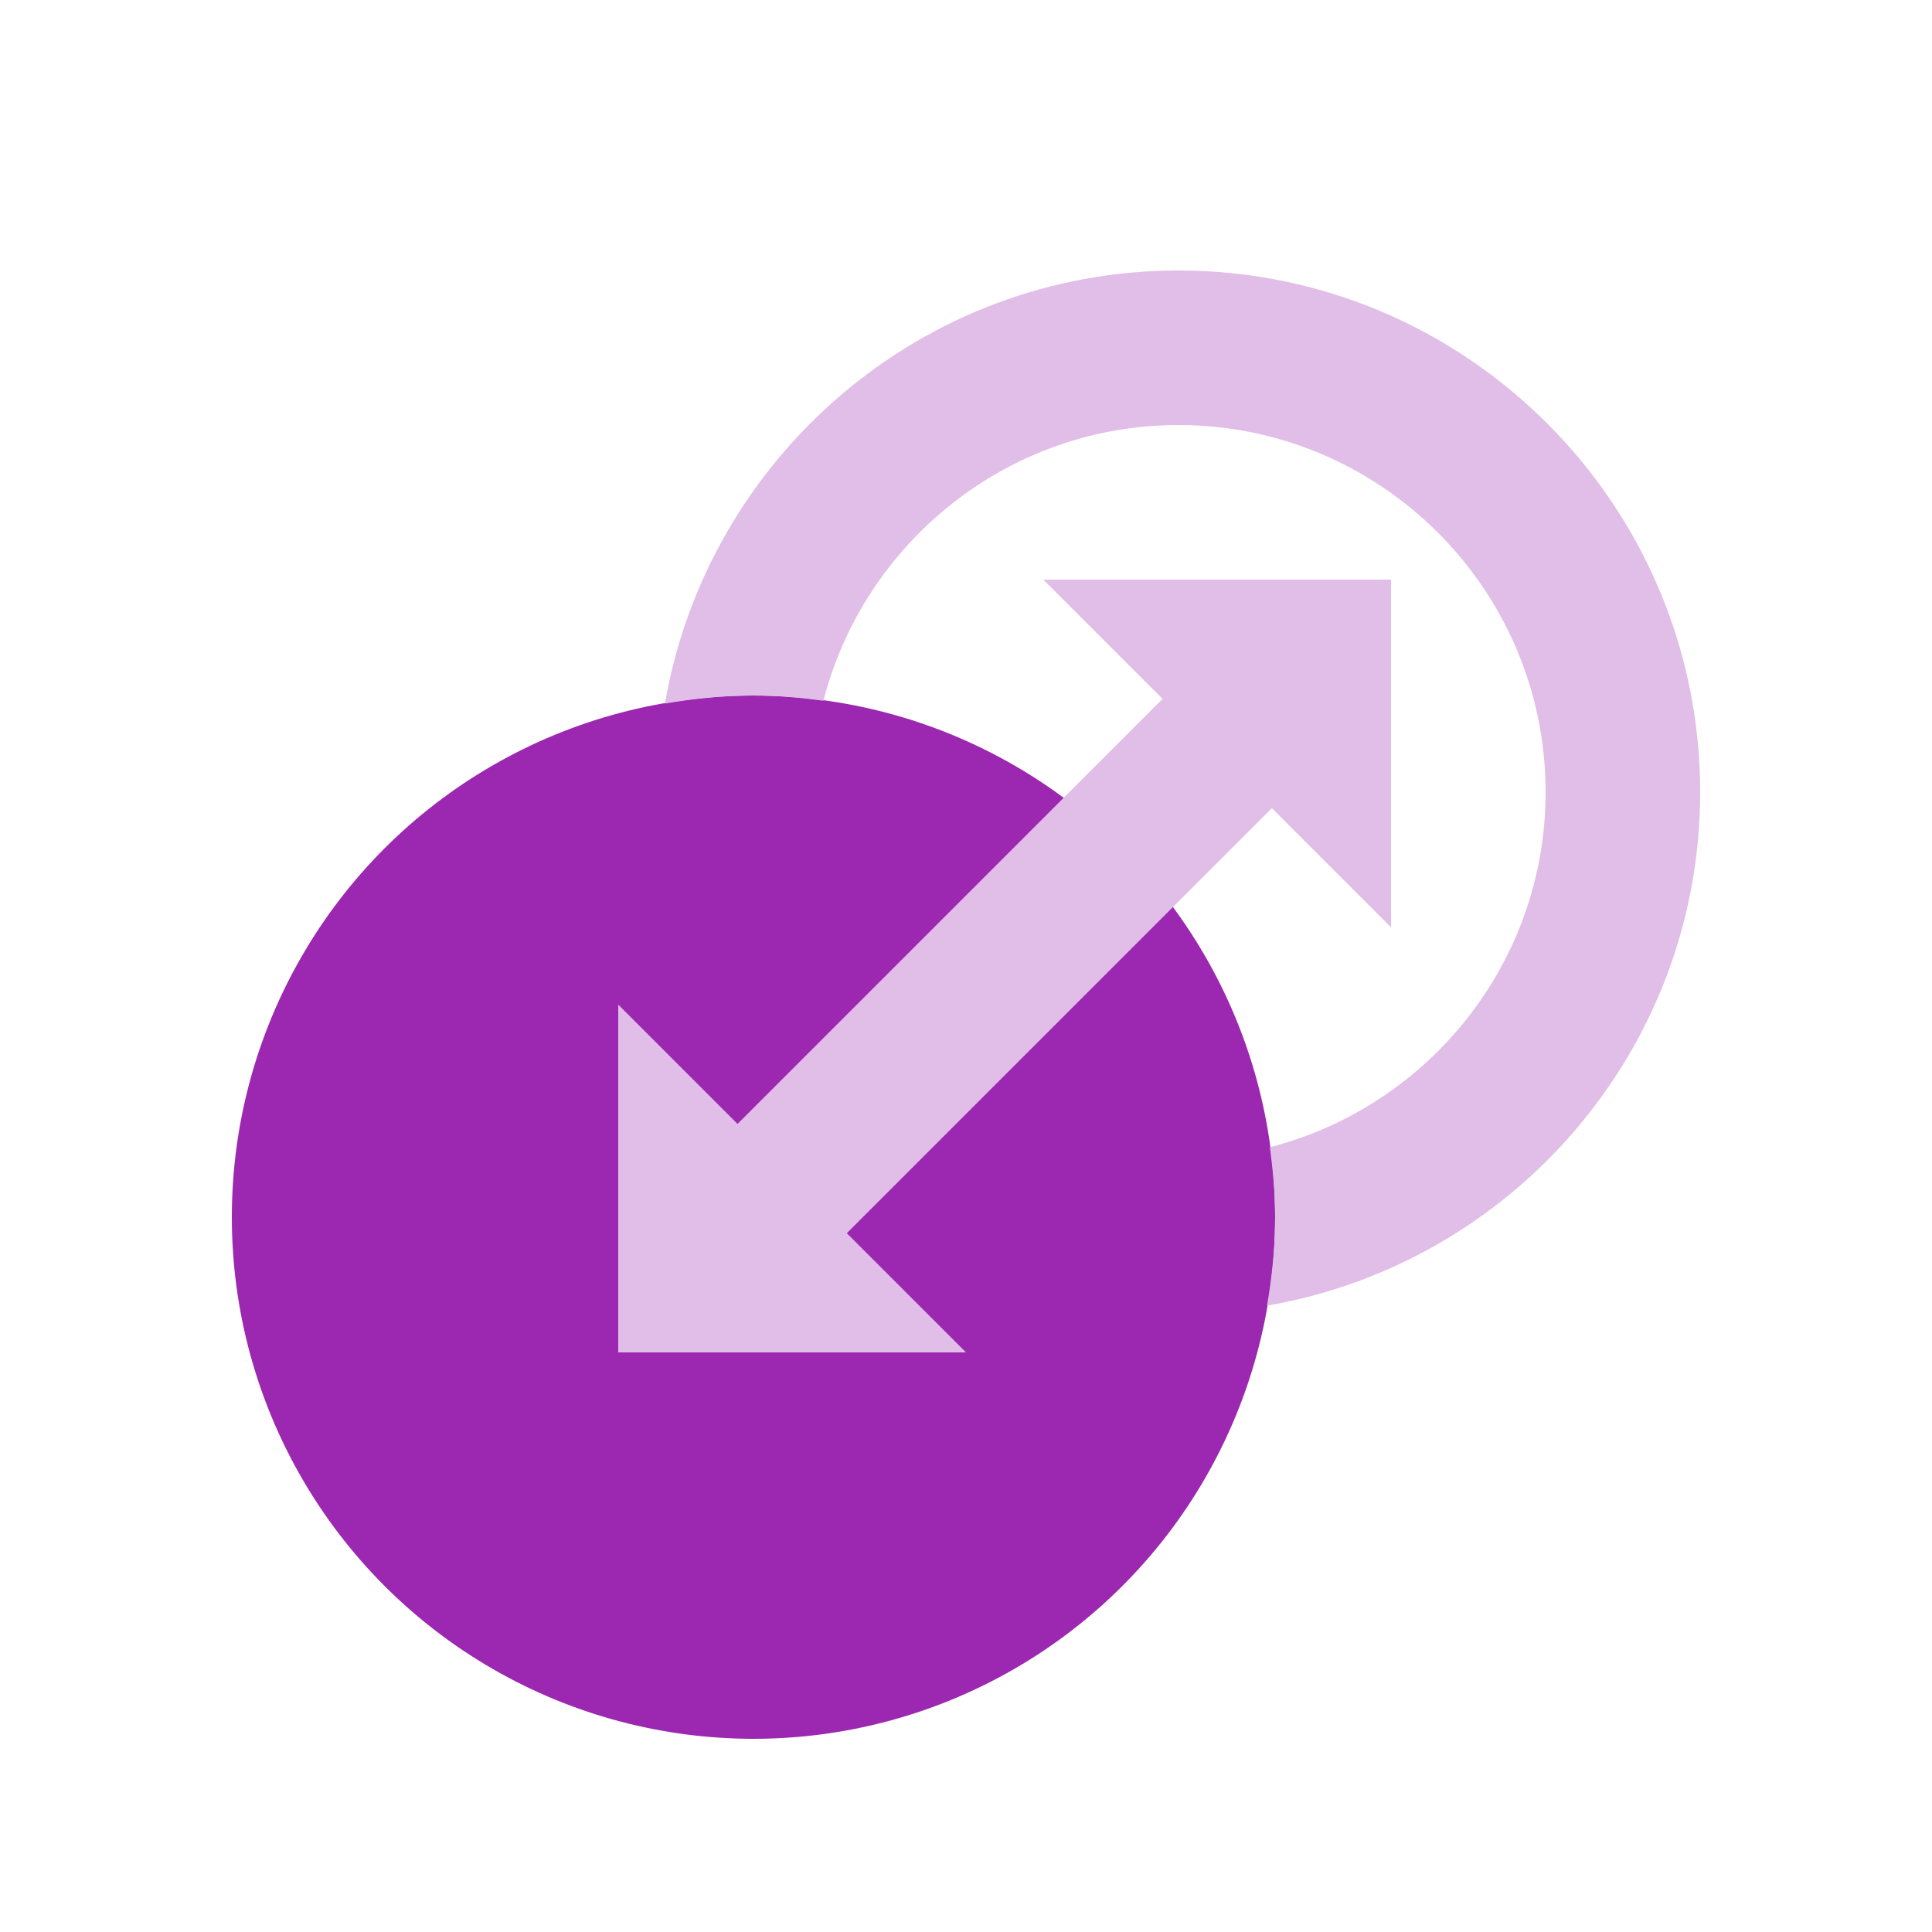 <svg height="50" viewBox="0 0 50 50" width="50" xmlns="http://www.w3.org/2000/svg"><link xmlns="" type="text/css" rel="stylesheet" id="dark-mode-custom-link"/><link xmlns="" type="text/css" rel="stylesheet" id="dark-mode-general-link"/><style xmlns="" lang="en" type="text/css" id="dark-mode-custom-style"/><style xmlns="" lang="en" type="text/css" id="dark-mode-native-style"/><g fill="none" fill-rule="evenodd"><circle cx="19.5" cy="31.5" fill="#9c27b0" r="13.5"/><g fill="#e1bee7" transform="translate(16 7)"><path d="m14.5 0c-6.661 0-12.197 4.854-13.291 11.208.747-.127 1.509-.208 2.291-.208.615 0 1.216.056 1.81.135 1.055-4.095 4.769-7.135 9.19-7.135 5.238 0 9.5 4.262 9.5 9.5 0 4.421-3.039 8.135-7.135 9.19.079.593.135 1.195.135 1.81 0 .782-.081 1.545-.209 2.29 6.355-1.093 11.209-6.628 11.209-13.29 0-7.444-6.056-13.5-13.5-13.5z"/><path d="m11 8 9 9v-9z"/><path d="m9 28-9-9v9z"/><path d="m8.915 7.894h4v18.385h-4z" transform="matrix(-.707 -.707 .707 -.707 6.551 36.885)"/></g></g></svg>